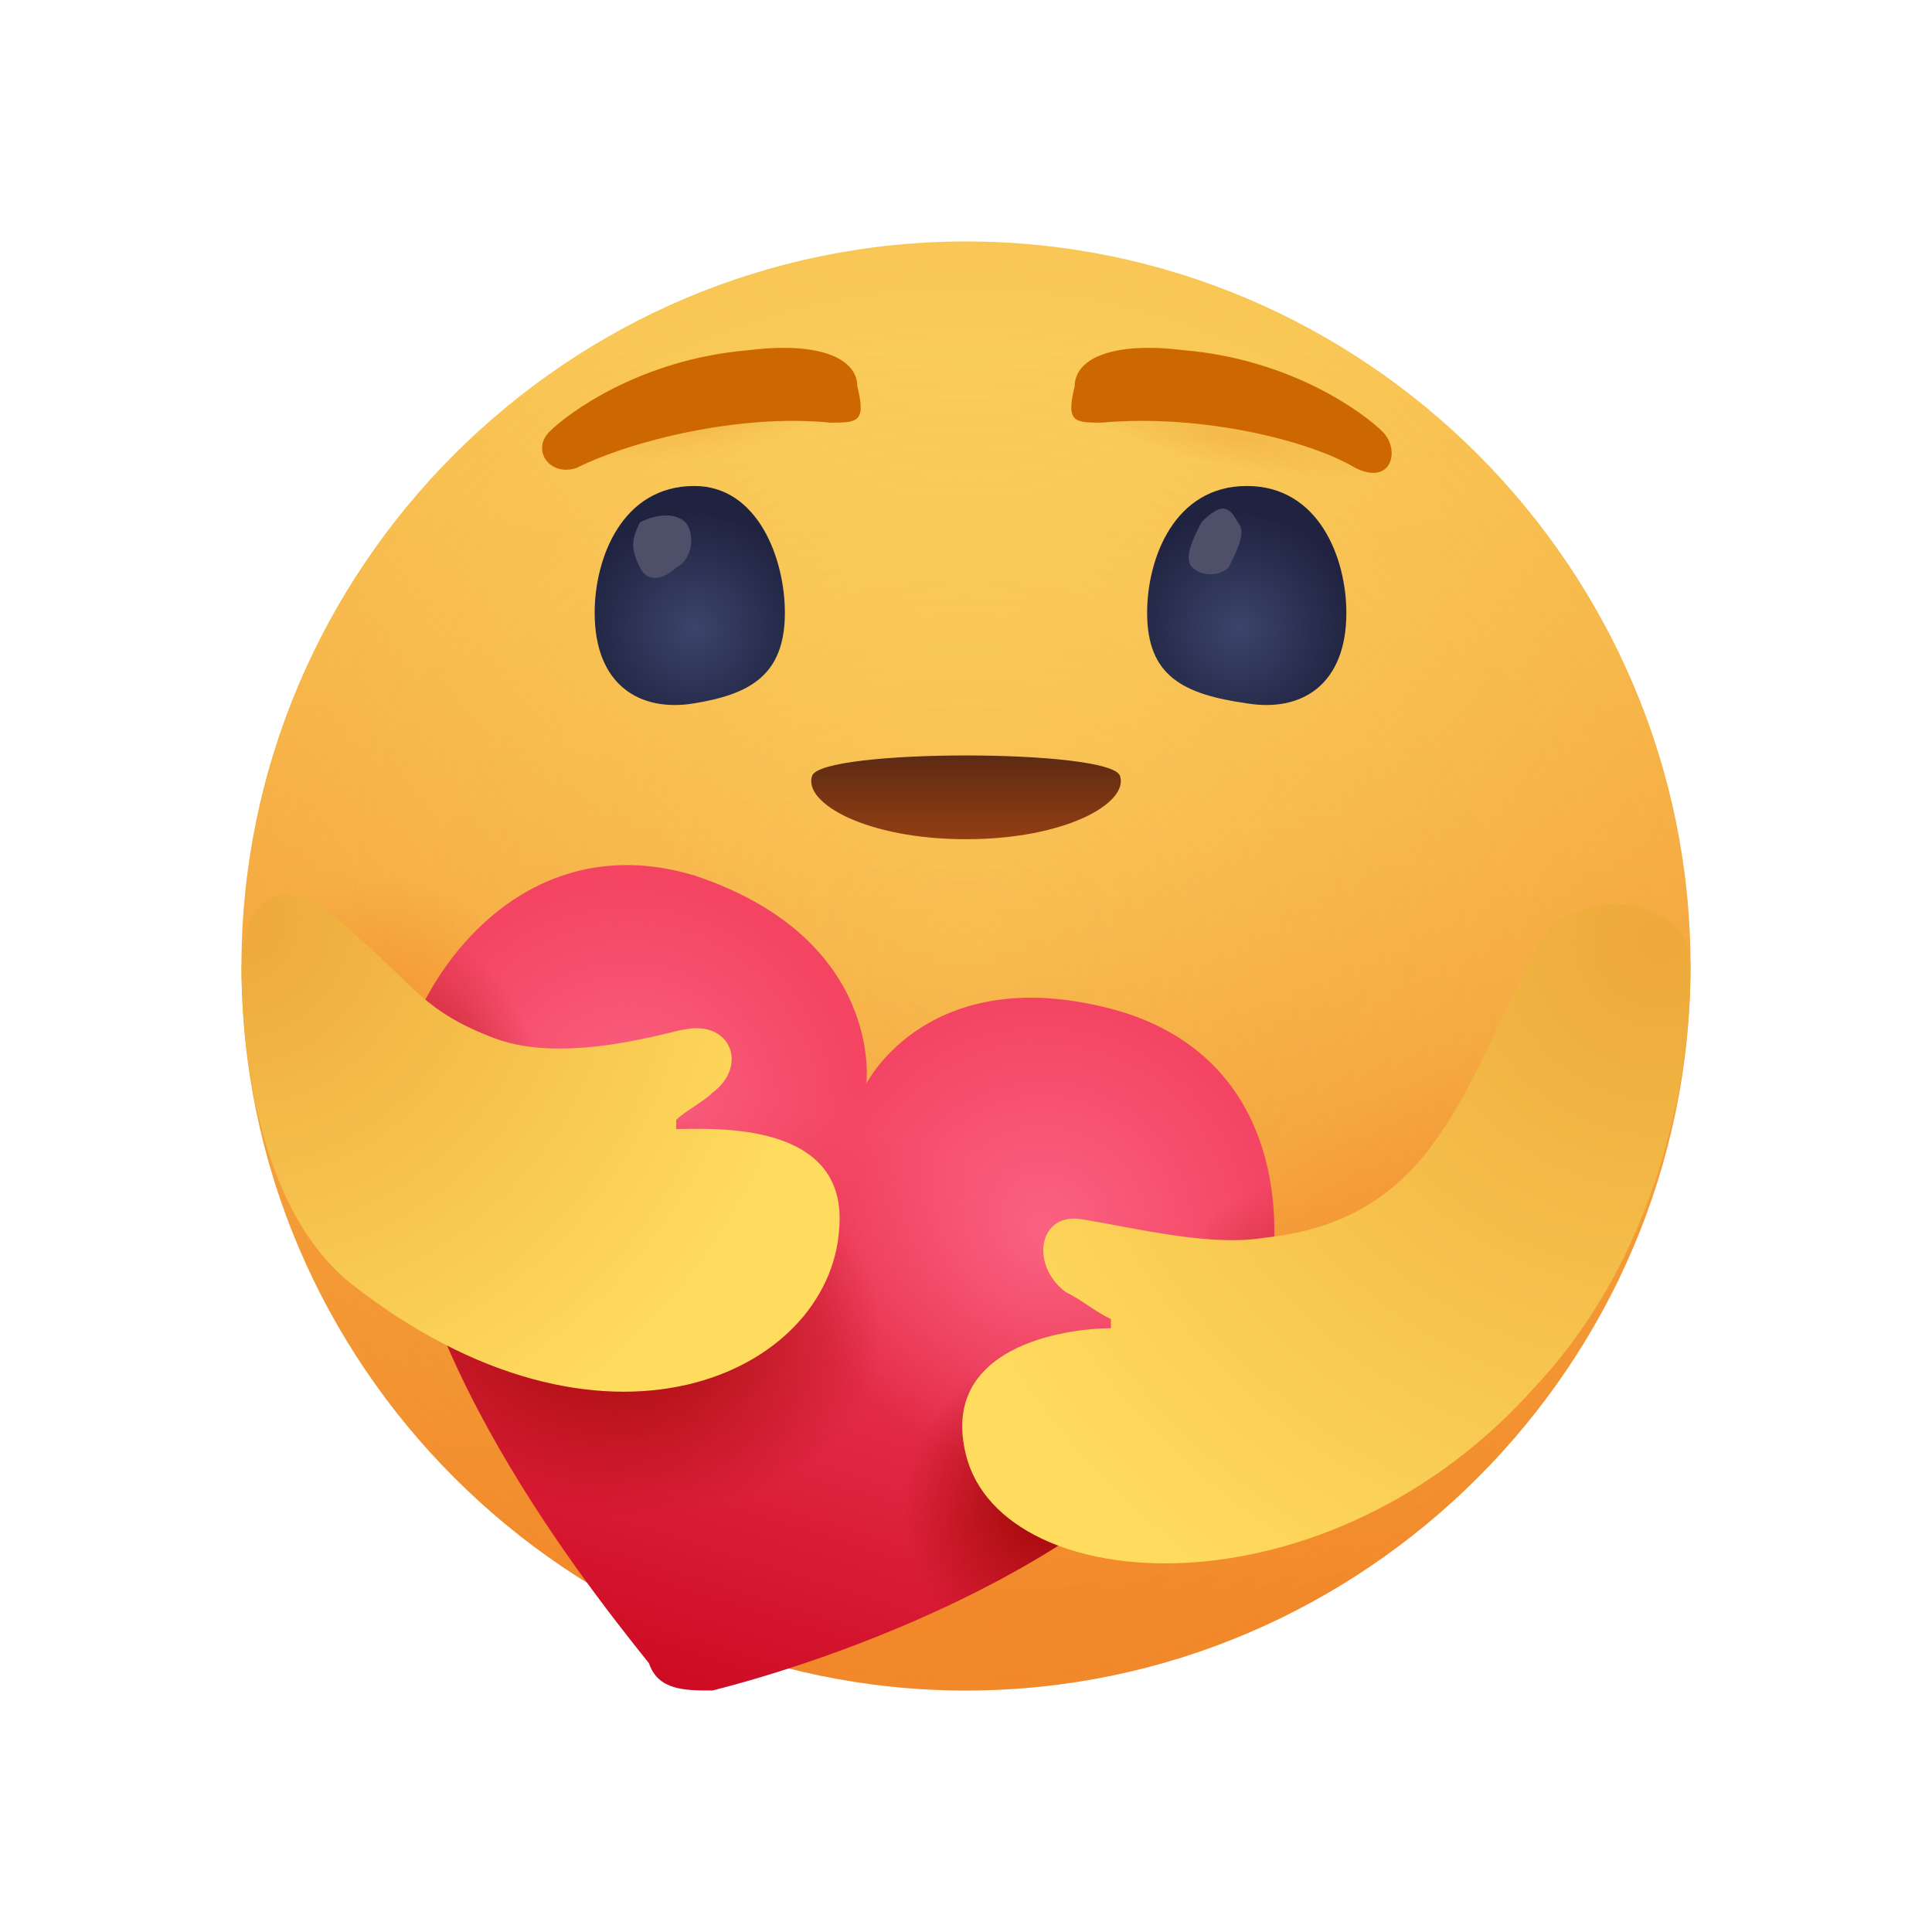 <svg width="24" height="24" viewBox="0 0 24 24" fill="none" xmlns="http://www.w3.org/2000/svg">
<g clip-path="url(#clip0_3978_11407)">
<path fill-rule="evenodd" clip-rule="evenodd" d="M21 12C21 16.95 16.95 21 12 21C7.05 21 3 16.95 3 12C3 7.05 7.05 3 12 3C16.95 3 21 7.05 21 12Z" fill="url(#paint0_linear_3978_11407)"/>
<path fill-rule="evenodd" clip-rule="evenodd" d="M21 12C21 16.95 16.95 21 12 21C7.05 21 3 16.95 3 12C3 7.05 7.05 3 12 3C16.95 3 21 7.05 21 12Z" fill="url(#paint1_radial_3978_11407)"/>
<path fill-rule="evenodd" clip-rule="evenodd" d="M21 12C21 16.95 16.95 21 12 21C7.05 21 3 16.95 3 12C3 7.05 7.05 3 12 3C16.95 3 21 7.05 21 12Z" fill="url(#paint2_radial_3978_11407)"/>
<path fill-rule="evenodd" clip-rule="evenodd" d="M21 12C21 16.95 16.95 21 12 21C7.05 21 3 16.95 3 12C3 7.05 7.05 3 12 3C16.95 3 21 7.05 21 12Z" fill="url(#paint3_radial_3978_11407)"/>
<path fill-rule="evenodd" clip-rule="evenodd" d="M21 12C21 16.95 16.95 21 12 21C7.05 21 3 16.95 3 12C3 7.05 7.05 3 12 3C16.95 3 21 7.05 21 12Z" fill="url(#paint4_radial_3978_11407)"/>
<path fill-rule="evenodd" clip-rule="evenodd" d="M21 12C21 16.95 16.95 21 12 21C7.05 21 3 16.95 3 12C3 7.05 7.05 3 12 3C16.95 3 21 7.05 21 12Z" fill="url(#paint5_radial_3978_11407)"/>
<path fill-rule="evenodd" clip-rule="evenodd" d="M13.913 9.638C13.8 9.3 10.2 9.3 10.088 9.638C9.975 9.975 10.763 10.425 12 10.425C13.238 10.425 14.025 9.975 13.913 9.638Z" fill="url(#paint6_linear_3978_11407)"/>
<path fill-rule="evenodd" clip-rule="evenodd" d="M9.75 7.612C9.75 8.4 9.3 8.625 8.625 8.737C7.95 8.85 7.387 8.512 7.387 7.612C7.387 6.937 7.725 6.037 8.625 6.037C9.412 6.037 9.75 6.937 9.75 7.612Z" fill="url(#paint7_radial_3978_11407)"/>
<path fill-rule="evenodd" clip-rule="evenodd" d="M8.513 6.488C8.625 6.6 8.625 6.938 8.4 7.05C8.288 7.163 8.063 7.275 7.95 7.05C7.838 6.825 7.838 6.713 7.95 6.488C8.175 6.375 8.4 6.375 8.513 6.488Z" fill="#4E506A"/>
<path fill-rule="evenodd" clip-rule="evenodd" d="M14.25 7.612C14.25 8.4 14.7 8.625 15.488 8.737C16.163 8.85 16.725 8.512 16.725 7.612C16.725 6.937 16.387 6.037 15.488 6.037C14.588 6.037 14.25 6.937 14.25 7.612Z" fill="url(#paint8_radial_3978_11407)"/>
<path fill-rule="evenodd" clip-rule="evenodd" d="M15.375 6.487C15.487 6.6 15.375 6.825 15.262 7.05C15.15 7.162 14.925 7.162 14.812 7.05C14.7 6.937 14.812 6.712 14.925 6.487C15.15 6.262 15.262 6.262 15.375 6.487Z" fill="#4E506A"/>
<path fill-rule="evenodd" clip-rule="evenodd" d="M6.825 5.363C6.6 5.588 6.825 5.925 7.162 5.813C7.837 5.475 9.187 5.138 10.312 5.25C10.65 5.25 10.762 5.25 10.65 4.8C10.65 4.463 10.2 4.238 9.3 4.35C7.95 4.463 7.05 5.138 6.825 5.363Z" fill="#CD6700"/>
<path fill-rule="evenodd" clip-rule="evenodd" d="M14.7 4.35C13.8 4.238 13.35 4.463 13.35 4.8C13.238 5.25 13.35 5.25 13.688 5.25C14.925 5.138 16.275 5.475 16.838 5.813C17.288 6.038 17.4 5.588 17.175 5.363C16.95 5.138 16.05 4.463 14.7 4.35Z" fill="#CD6700"/>
<path fill-rule="evenodd" clip-rule="evenodd" d="M13.912 12.562C11.55 11.887 10.762 13.462 10.762 13.462C10.762 13.462 10.987 11.662 8.625 10.875C6.375 10.2 5.025 12.337 4.912 13.575C4.687 16.387 7.162 19.537 8.062 20.662C8.175 21 8.512 21 8.85 21C10.2 20.662 14.025 19.425 15.487 16.95C16.05 15.712 16.162 13.237 13.912 12.562Z" fill="url(#paint9_linear_3978_11407)"/>
<path fill-rule="evenodd" clip-rule="evenodd" d="M13.912 12.562C11.55 11.887 10.762 13.462 10.762 13.462C10.762 13.462 10.987 11.662 8.625 10.875C6.375 10.2 5.025 12.337 4.912 13.575C4.687 16.387 7.162 19.537 8.062 20.662C8.175 21 8.512 21 8.85 21C10.2 20.662 14.025 19.425 15.487 16.95C16.05 15.712 16.162 13.237 13.912 12.562Z" fill="url(#paint10_radial_3978_11407)"/>
<path fill-rule="evenodd" clip-rule="evenodd" d="M13.912 12.562C11.55 11.887 10.762 13.462 10.762 13.462C10.762 13.462 10.987 11.662 8.625 10.875C6.375 10.2 5.025 12.337 4.912 13.575C4.687 16.387 7.162 19.537 8.062 20.662C8.175 21 8.512 21 8.85 21C10.2 20.662 14.025 19.425 15.487 16.95C16.05 15.712 16.162 13.237 13.912 12.562Z" fill="url(#paint11_radial_3978_11407)"/>
<path fill-rule="evenodd" clip-rule="evenodd" d="M13.912 12.562C11.55 11.887 10.762 13.462 10.762 13.462C10.762 13.462 10.987 11.662 8.625 10.875C6.375 10.2 5.025 12.337 4.912 13.575C4.687 16.387 7.162 19.537 8.062 20.662C8.175 21 8.512 21 8.85 21C10.2 20.662 14.025 19.425 15.487 16.95C16.05 15.712 16.162 13.237 13.912 12.562Z" fill="url(#paint12_radial_3978_11407)"/>
<path fill-rule="evenodd" clip-rule="evenodd" d="M13.912 12.562C11.55 11.887 10.762 13.462 10.762 13.462C10.762 13.462 10.987 11.662 8.625 10.875C6.375 10.2 5.025 12.337 4.912 13.575C4.687 16.387 7.162 19.537 8.062 20.662C8.175 21 8.512 21 8.85 21C10.2 20.662 14.025 19.425 15.487 16.95C16.05 15.712 16.162 13.237 13.912 12.562Z" fill="url(#paint13_radial_3978_11407)"/>
<path fill-rule="evenodd" clip-rule="evenodd" d="M13.912 12.562C11.55 11.887 10.762 13.462 10.762 13.462C10.762 13.462 10.987 11.662 8.625 10.875C6.375 10.2 5.025 12.337 4.912 13.575C4.687 16.387 7.162 19.537 8.062 20.662C8.175 21 8.512 21 8.85 21C10.2 20.662 14.025 19.425 15.487 16.95C16.05 15.712 16.162 13.237 13.912 12.562Z" fill="url(#paint14_radial_3978_11407)"/>
<path fill-rule="evenodd" clip-rule="evenodd" d="M13.912 12.562C11.55 11.887 10.762 13.462 10.762 13.462C10.762 13.462 10.987 11.662 8.625 10.875C6.375 10.2 5.025 12.337 4.912 13.575C4.687 16.387 7.162 19.537 8.062 20.662C8.175 21 8.512 21 8.85 21C10.2 20.662 14.025 19.425 15.487 16.95C16.05 15.712 16.162 13.237 13.912 12.562Z" fill="url(#paint15_radial_3978_11407)"/>
<path fill-rule="evenodd" clip-rule="evenodd" d="M4.463 11.662C3.9 11.1 3.112 10.65 3 12C3 12.75 3.112 14.925 4.35 15.938C7.5 18.413 10.312 17.062 10.425 15.262C10.537 13.912 8.85 14.025 8.4 14.025C8.4 14.025 8.4 14.025 8.4 13.912C8.512 13.8 8.738 13.688 8.85 13.575C9.3 13.238 9.075 12.675 8.512 12.787C8.4 12.787 7.05 13.238 6.15 12.9C5.25 12.562 5.138 12.225 4.463 11.662Z" fill="url(#paint16_radial_3978_11407)"/>
<path d="M19.087 11.775C19.425 11.1 20.25 11.25 20.25 11.25C20.25 11.25 21 11.325 21 12C21 13.5 20.55 15.633 19.087 17.208C16.5 20.133 12.45 19.875 12 18.075C11.662 16.725 13.238 16.5 13.8 16.5V16.387C13.575 16.275 13.463 16.163 13.238 16.05C12.787 15.713 12.9 15.037 13.463 15.15C14.137 15.262 15.037 15.488 15.713 15.375C17.85 15.15 18.188 13.463 19.087 11.775Z" fill="url(#paint17_radial_3978_11407)"/>
</g>
<defs>
<linearGradient id="paint0_linear_3978_11407" x1="11.991" y1="20.109" x2="11.991" y2="4.341" gradientUnits="userSpaceOnUse">
<stop stop-color="#F28A2D"/>
<stop offset="1" stop-color="#FDE86F"/>
</linearGradient>
<radialGradient id="paint1_radial_3978_11407" cx="0" cy="0" r="1" gradientUnits="userSpaceOnUse" gradientTransform="translate(11.991 11.991) scale(9)">
<stop stop-color="#F28A2D" stop-opacity="0"/>
<stop offset="1" stop-color="#F08423" stop-opacity="0.34"/>
</radialGradient>
<radialGradient id="paint2_radial_3978_11407" cx="0" cy="0" r="1" gradientUnits="userSpaceOnUse" gradientTransform="translate(4.947 12.361) rotate(24.148) scale(1.818 1.406)">
<stop stop-color="#F28A2D" stop-opacity="0.5"/>
<stop offset="1" stop-color="#F28A2D" stop-opacity="0"/>
</radialGradient>
<radialGradient id="paint3_radial_3978_11407" cx="0" cy="0" r="1" gradientUnits="userSpaceOnUse" gradientTransform="translate(16.351 16.245) rotate(-38.243) scale(5.094 1.853)">
<stop stop-color="#F28A2D" stop-opacity="0.5"/>
<stop offset="1" stop-color="#F28A2D" stop-opacity="0"/>
</radialGradient>
<radialGradient id="paint4_radial_3978_11407" cx="0" cy="0" r="1" gradientUnits="userSpaceOnUse" gradientTransform="translate(8.73 5.283) rotate(-10.356) scale(1.926 0.383)">
<stop stop-color="#D45F00" stop-opacity="0.15"/>
<stop offset="1" stop-color="#F28A2D" stop-opacity="0"/>
</radialGradient>
<radialGradient id="paint5_radial_3978_11407" cx="0" cy="0" r="1" gradientUnits="userSpaceOnUse" gradientTransform="translate(15.253 5.415) rotate(11.535) scale(1.908 0.379)">
<stop stop-color="#D45F00" stop-opacity="0.15"/>
<stop offset="1" stop-color="#D45F00" stop-opacity="0"/>
</radialGradient>
<linearGradient id="paint6_linear_3978_11407" x1="12" y1="8.973" x2="12" y2="10.575" gradientUnits="userSpaceOnUse">
<stop stop-color="#482314"/>
<stop offset="1" stop-color="#9A4111"/>
</linearGradient>
<radialGradient id="paint7_radial_3978_11407" cx="0" cy="0" r="1" gradientUnits="userSpaceOnUse" gradientTransform="translate(8.617 7.805) rotate(-90) scale(2.092 2.092)">
<stop stop-color="#3B446B"/>
<stop offset="0.688" stop-color="#202340"/>
</radialGradient>
<radialGradient id="paint8_radial_3978_11407" cx="0" cy="0" r="1" gradientUnits="userSpaceOnUse" gradientTransform="translate(15.383 7.804) rotate(-90) scale(2.092 2.092)">
<stop stop-color="#3B446B"/>
<stop offset="0.688" stop-color="#202340"/>
</radialGradient>
<linearGradient id="paint9_linear_3978_11407" x1="10.597" y1="13.966" x2="8.313" y2="21.326" gradientUnits="userSpaceOnUse">
<stop stop-color="#F34462"/>
<stop offset="1" stop-color="#CC0820"/>
</linearGradient>
<radialGradient id="paint10_radial_3978_11407" cx="0" cy="0" r="1" gradientUnits="userSpaceOnUse" gradientTransform="translate(12.945 15.302) rotate(20.393) scale(2.962 2.962)">
<stop stop-color="#FF7091" stop-opacity="0.7"/>
<stop offset="1" stop-color="#FE6D8E" stop-opacity="0"/>
</radialGradient>
<radialGradient id="paint11_radial_3978_11407" cx="0" cy="0" r="1" gradientUnits="userSpaceOnUse" gradientTransform="translate(7.802 13.81) rotate(20.393) scale(2.962 2.962)">
<stop stop-color="#FF7091" stop-opacity="0.7"/>
<stop offset="1" stop-color="#FE6D8E" stop-opacity="0"/>
</radialGradient>
<radialGradient id="paint12_radial_3978_11407" cx="0" cy="0" r="1" gradientUnits="userSpaceOnUse" gradientTransform="translate(7.482 16.233) rotate(101.61) scale(2.543 3.502)">
<stop stop-color="#9C0600"/>
<stop offset="1" stop-color="#9C0600" stop-opacity="0"/>
</radialGradient>
<radialGradient id="paint13_radial_3978_11407" cx="0" cy="0" r="1" gradientUnits="userSpaceOnUse" gradientTransform="translate(15.841 16.492) rotate(30.633) scale(1.532 1.923)">
<stop stop-color="#9C0600" stop-opacity="0.5"/>
<stop offset="1" stop-color="#9C0600" stop-opacity="0"/>
</radialGradient>
<radialGradient id="paint14_radial_3978_11407" cx="0" cy="0" r="1" gradientUnits="userSpaceOnUse" gradientTransform="translate(5.314 13.252) rotate(-20.159) scale(1.328 1.711)">
<stop stop-color="#9C0600" stop-opacity="0.5"/>
<stop offset="1" stop-color="#9C0600" stop-opacity="0"/>
</radialGradient>
<radialGradient id="paint15_radial_3978_11407" cx="0" cy="0" r="1" gradientUnits="userSpaceOnUse" gradientTransform="translate(13.052 18.654) rotate(34.072) scale(1.787 1.936)">
<stop stop-color="#9C0600" stop-opacity="0.999"/>
<stop offset="1" stop-color="#9C0600" stop-opacity="0"/>
</radialGradient>
<radialGradient id="paint16_radial_3978_11407" cx="0" cy="0" r="1" gradientUnits="userSpaceOnUse" gradientTransform="translate(2.909 11.403) rotate(36.519) scale(7.48 7.479)">
<stop stop-color="#EDA83A"/>
<stop offset="1" stop-color="#FFDC5E"/>
</radialGradient>
<radialGradient id="paint17_radial_3978_11407" cx="0" cy="0" r="1" gradientUnits="userSpaceOnUse" gradientTransform="translate(20.611 11.704) scale(9.952)">
<stop stop-color="#EDA83A"/>
<stop offset="1" stop-color="#FFDC5E"/>
</radialGradient>
<clipPath id="clip0_3978_11407">
<rect width="18" height="18" fill="white" transform="translate(3 3)"/>
</clipPath>
</defs>
</svg>
